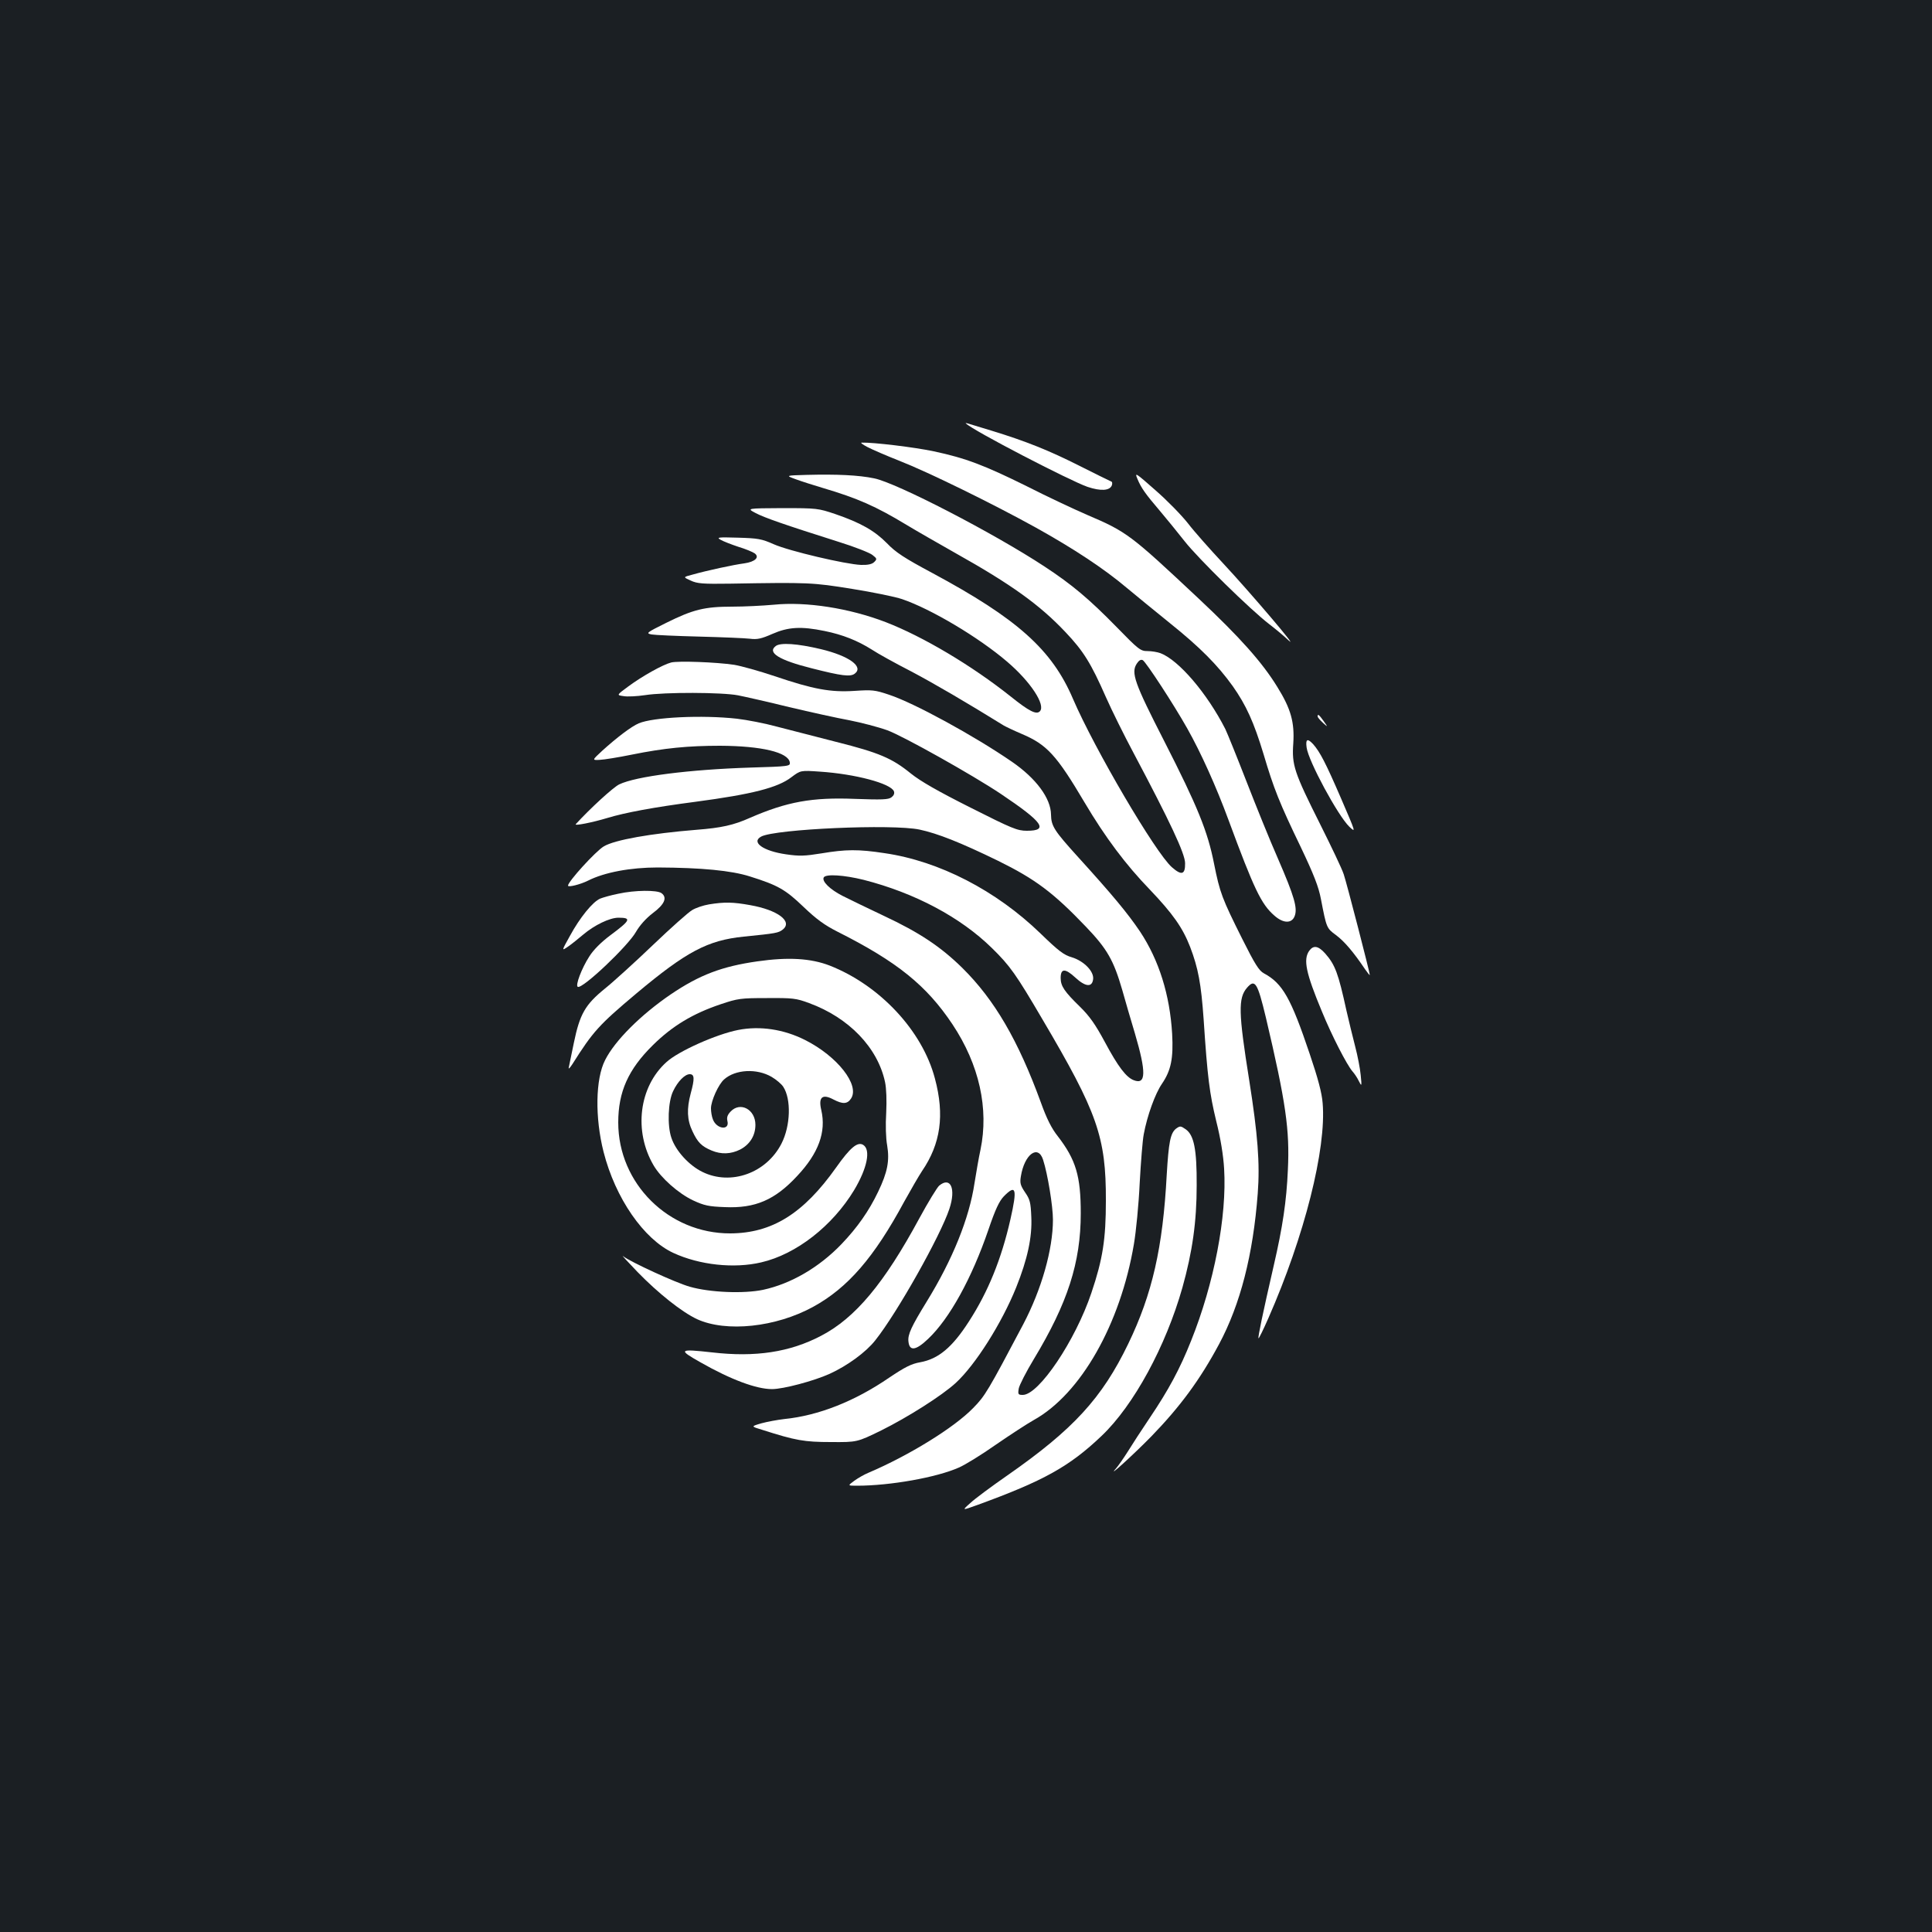 <?xml version="1.0" standalone="no"?>
<!DOCTYPE svg PUBLIC "-//W3C//DTD SVG 20010904//EN"
 "http://www.w3.org/TR/2001/REC-SVG-20010904/DTD/svg10.dtd">
<svg version="1.0" xmlns="http://www.w3.org/2000/svg"
 width="1000pt" height="1000pt" viewBox="0 0 1000 1000"
 preserveAspectRatio="xMidYMid meet">
<rect width="100%" height="100%" fill="#1b1f23"/>
<g transform="translate(0,1000) scale(0.1,-0.1)"
fill="#ffffff" stroke="none">
<path d="M5000 7808 c35 -36 539 -297 629 -328 69 -23 115 -20 126 8 3 9 2 18
-2 19 -5 2 -79 38 -164 81 -158 80 -278 128 -454 182 -143 44 -140 43 -135 38z"/>
<path d="M4490 7686 c25 -13 99 -45 165 -71 146 -57 481 -221 705 -345 198
-110 355 -214 470 -311 47 -39 148 -122 225 -184 156 -125 248 -218 326 -327
69 -98 109 -186 159 -351 53 -179 82 -252 192 -480 69 -145 93 -207 105 -270
29 -150 29 -151 78 -187 43 -32 90 -87 150 -176 14 -20 25 -34 25 -30 0 13
-119 474 -135 521 -9 28 -64 143 -121 257 -136 271 -148 308 -140 420 7 109
-12 179 -83 293 -78 127 -194 257 -406 456 -355 333 -372 346 -578 434 -67 29
-208 95 -312 148 -220 109 -317 146 -482 181 -98 21 -314 47 -373 45 -8 0 5
-10 30 -23z"/>
<path d="M5887 7522 c19 -47 42 -79 118 -168 33 -39 90 -109 127 -156 70 -89
340 -354 438 -429 30 -23 75 -60 99 -83 65 -61 -199 249 -339 399 -67 72 -149
164 -181 206 -33 42 -109 120 -169 172 -102 90 -108 94 -93 59z"/>
<path d="M4175 7542 c-110 -3 -110 -3 -55 -23 30 -11 93 -31 140 -45 179 -53
274 -95 431 -190 51 -31 165 -96 253 -146 291 -163 438 -269 571 -410 93 -98
132 -161 209 -336 31 -70 95 -199 142 -287 190 -358 268 -524 268 -573 1 -59
-18 -65 -68 -21 -85 74 -401 613 -512 871 -109 256 -289 416 -728 652 -146 78
-190 107 -235 154 -64 65 -136 106 -267 151 -89 30 -95 31 -275 31 -184 -1
-184 -1 -139 -25 45 -24 148 -60 432 -150 81 -25 159 -56 173 -67 25 -19 25
-22 10 -37 -11 -11 -32 -16 -68 -15 -79 3 -373 72 -452 107 -63 28 -82 31
-185 34 -104 3 -113 2 -90 -11 14 -8 55 -24 91 -36 37 -11 75 -27 85 -34 27
-20 3 -44 -54 -52 -54 -7 -193 -37 -267 -58 -50 -13 -50 -13 -10 -31 34 -16
63 -18 205 -16 405 7 426 6 630 -27 107 -17 224 -41 259 -53 150 -51 397 -198
544 -324 121 -103 201 -225 169 -257 -18 -18 -55 0 -152 78 -200 159 -452 309
-646 384 -188 72 -410 107 -579 90 -55 -5 -152 -10 -215 -10 -144 0 -203 -15
-342 -84 -103 -51 -106 -54 -75 -60 17 -3 129 -8 247 -11 118 -3 236 -8 261
-11 39 -5 60 0 117 25 82 36 149 40 270 15 94 -19 171 -50 244 -96 30 -20 122
-71 204 -113 121 -64 285 -160 479 -280 12 -7 54 -27 94 -44 130 -55 180 -110
325 -355 106 -179 213 -322 337 -450 120 -126 170 -197 209 -297 42 -110 57
-191 70 -375 20 -304 31 -385 65 -526 23 -91 37 -179 41 -247 15 -247 -52
-595 -171 -891 -58 -146 -117 -255 -214 -399 -42 -62 -93 -141 -114 -175 -21
-33 -48 -72 -60 -86 -54 -60 88 69 183 166 150 155 252 294 350 477 110 206
176 462 200 779 12 157 0 307 -44 586 -56 351 -58 426 -11 480 41 47 54 25 97
-154 104 -441 124 -583 114 -789 -7 -162 -27 -296 -73 -495 -57 -248 -83 -373
-79 -377 2 -2 25 45 51 104 187 425 301 877 281 1113 -4 53 -24 128 -67 255
-97 288 -140 365 -237 417 -25 13 -47 48 -112 178 -105 210 -116 239 -146 389
-33 168 -85 296 -259 637 -153 299 -172 352 -141 399 11 17 21 23 31 18 17
-10 159 -227 230 -353 70 -124 150 -301 214 -475 132 -357 169 -435 237 -494
46 -41 90 -42 105 -3 16 41 -1 101 -86 297 -42 95 -115 276 -164 402 -49 126
-98 247 -109 270 -95 186 -241 356 -335 392 -16 6 -46 11 -67 11 -37 0 -46 7
-162 126 -140 143 -230 219 -372 312 -263 173 -766 433 -881 456 -81 17 -194
22 -350 18z"/>
<path d="M4015 6656 c-45 -34 18 -73 186 -115 157 -40 200 -45 223 -28 48 36
-29 92 -175 127 -122 29 -210 35 -234 16z"/>
<path d="M3474 6571 c-43 -11 -149 -70 -222 -124 -61 -45 -61 -45 -25 -50 20
-4 71 -1 112 5 100 16 399 15 481 -1 36 -7 155 -34 265 -61 110 -26 250 -57
311 -68 61 -12 150 -35 197 -52 82 -30 442 -232 587 -329 219 -147 250 -191
135 -191 -49 0 -76 11 -292 120 -169 85 -258 136 -308 176 -97 79 -164 108
-387 164 -106 27 -244 63 -307 79 -62 17 -155 35 -207 41 -179 20 -433 8 -508
-24 -38 -16 -114 -74 -188 -141 -54 -50 -54 -50 -14 -48 23 1 97 13 166 27
168 34 292 46 457 46 215 -1 353 -34 361 -86 3 -20 -3 -21 -205 -27 -313 -10
-591 -45 -678 -87 -31 -15 -150 -124 -225 -206 -9 -10 87 9 163 32 92 28 242
56 457 84 293 39 426 73 496 127 48 36 48 36 148 29 182 -12 367 -61 383 -102
4 -11 -1 -22 -13 -31 -16 -12 -50 -13 -189 -8 -222 9 -352 -15 -543 -98 -85
-38 -148 -52 -277 -62 -235 -19 -424 -52 -480 -86 -42 -25 -185 -182 -185
-203 0 -10 64 6 104 26 85 43 220 68 360 68 227 -1 381 -16 476 -46 147 -46
185 -68 279 -158 67 -64 108 -94 177 -129 308 -155 460 -278 594 -479 139
-209 189 -437 145 -649 -9 -40 -22 -118 -31 -173 -27 -181 -113 -395 -248
-614 -78 -127 -98 -169 -94 -205 5 -52 38 -48 102 13 111 105 226 314 312 565
36 106 56 148 80 173 63 64 70 40 34 -119 -47 -207 -116 -376 -215 -529 -86
-134 -158 -194 -252 -211 -46 -8 -79 -25 -161 -80 -178 -122 -365 -196 -543
-214 -35 -4 -89 -14 -118 -22 -55 -16 -55 -16 5 -34 172 -55 217 -63 355 -63
135 -1 135 -1 260 60 137 68 314 180 386 246 102 94 238 309 313 495 58 145
83 259 78 364 -3 75 -7 91 -32 127 -24 36 -28 48 -22 83 18 114 89 167 115 86
24 -74 51 -241 51 -310 0 -154 -59 -361 -154 -542 -183 -346 -197 -370 -259
-433 -99 -102 -333 -246 -542 -335 -22 -9 -55 -28 -74 -42 -34 -25 -34 -25 15
-25 172 0 413 43 527 94 31 13 117 66 191 118 74 51 163 109 197 128 243 135
448 496 518 910 11 64 25 206 30 316 6 109 15 223 21 253 18 97 59 210 94 261
47 69 60 131 53 259 -12 202 -68 381 -166 529 -64 95 -143 190 -320 385 -125
138 -140 161 -141 221 -1 84 -77 187 -202 273 -196 135 -508 305 -636 347 -74
25 -88 26 -179 20 -124 -8 -212 8 -413 76 -80 27 -174 53 -210 59 -94 14 -290
21 -326 12z m1286 -865 c93 -20 210 -66 405 -161 193 -95 286 -164 456 -342
110 -115 143 -173 188 -328 15 -55 45 -156 65 -223 60 -204 58 -268 -6 -243
-39 15 -81 70 -149 197 -49 91 -79 134 -129 183 -81 79 -100 107 -100 149 0
50 23 51 76 2 52 -48 87 -52 92 -8 5 40 -48 94 -110 113 -42 12 -69 33 -162
123 -230 223 -525 375 -807 416 -137 21 -201 20 -327 -1 -87 -14 -114 -15
-183 -5 -119 17 -183 63 -129 92 73 39 679 66 820 36z m-290 -260 c266 -68
502 -194 664 -353 94 -92 125 -136 261 -368 285 -483 330 -610 329 -940 0
-199 -16 -302 -75 -477 -83 -247 -272 -528 -355 -528 -24 0 -26 3 -21 33 3 17
38 86 78 152 175 290 243 500 243 755 0 193 -25 277 -119 399 -32 40 -58 92
-88 176 -117 320 -239 530 -406 695 -111 109 -221 183 -407 270 -82 39 -178
85 -213 103 -65 33 -109 76 -97 96 12 18 105 12 206 -13z"/>
<path d="M6820 6292 c0 -5 12 -19 27 -33 27 -24 27 -24 4 9 -23 32 -31 39 -31
24z"/>
<path d="M6763 6131 c9 -70 162 -353 221 -410 35 -33 34 -32 -43 147 -80 185
-109 240 -144 280 -30 32 -40 27 -34 -17z"/>
<path d="M3200 5374 c-36 -7 -78 -19 -93 -25 -39 -16 -106 -99 -157 -193 -44
-79 -44 -79 -9 -55 19 13 53 41 77 61 59 50 138 88 183 88 69 0 63 -13 -42
-91 -48 -36 -88 -76 -109 -110 -39 -60 -74 -152 -59 -157 26 -10 260 212 301
285 19 33 51 69 86 96 62 46 77 81 46 104 -23 17 -139 16 -224 -3z"/>
<path d="M3670 5319 c-30 -5 -69 -18 -88 -30 -19 -11 -109 -91 -201 -179 -91
-87 -204 -190 -250 -227 -102 -83 -130 -131 -161 -282 -12 -58 -24 -115 -26
-126 -3 -11 5 -4 18 16 108 171 138 204 332 367 259 217 369 275 555 294 169
17 180 19 203 37 52 42 -27 101 -169 126 -88 16 -133 17 -213 4z"/>
<path d="M6776 5078 c-31 -45 -17 -114 66 -313 52 -127 129 -276 158 -310 10
-11 25 -33 33 -50 15 -30 16 -29 10 30 -3 33 -16 101 -29 150 -13 50 -33 133
-45 185 -42 192 -58 236 -110 295 -36 40 -61 44 -83 13z"/>
<path d="M3920 5024 c-183 -26 -299 -70 -447 -170 -157 -107 -291 -241 -341
-341 -50 -97 -53 -298 -8 -475 61 -240 208 -452 361 -523 136 -63 315 -82 455
-49 182 42 369 189 481 374 68 114 87 209 47 234 -29 18 -67 -13 -141 -118
-169 -238 -331 -339 -547 -340 -319 -1 -580 258 -580 574 0 159 52 275 179
400 101 100 208 164 351 212 89 30 104 32 240 32 133 1 151 -1 218 -26 205
-75 355 -230 393 -409 7 -34 9 -93 6 -159 -4 -61 -2 -132 5 -169 13 -79 2
-138 -47 -240 -48 -100 -107 -184 -189 -270 -117 -122 -263 -206 -406 -237
-100 -21 -276 -14 -380 16 -74 21 -306 128 -345 158 -11 9 23 -28 75 -82 107
-110 229 -207 308 -244 151 -69 408 -42 601 64 179 98 315 255 471 544 35 63
76 134 92 158 97 142 118 290 67 480 -65 247 -285 482 -544 584 -98 38 -215
45 -375 22z"/>
<path d="M3821 4669 c-113 -22 -310 -110 -371 -166 -143 -128 -171 -358 -67
-535 38 -65 128 -145 204 -181 58 -27 82 -32 165 -35 157 -7 259 37 374 161
111 118 151 228 125 341 -16 67 5 86 63 55 48 -25 72 -24 91 5 46 70 -71 219
-238 303 -111 56 -234 74 -346 52z m173 -243 c24 -14 51 -37 60 -51 42 -64 38
-202 -9 -294 -78 -153 -262 -219 -409 -147 -70 34 -139 110 -161 177 -22 64
-17 188 9 241 24 51 61 88 86 88 25 0 26 -23 5 -100 -21 -79 -19 -137 9 -195
27 -58 47 -78 99 -100 50 -21 100 -19 148 5 50 26 79 72 79 128 0 80 -79 122
-129 68 -16 -17 -20 -30 -16 -48 13 -51 -56 -43 -75 8 -6 14 -10 40 -10 57 0
39 39 125 68 150 58 52 169 58 246 13z"/>
<path d="M6087 4158 c-29 -23 -38 -70 -48 -238 -20 -378 -75 -618 -199 -875
-136 -282 -285 -444 -625 -681 -82 -57 -170 -122 -193 -144 -44 -39 -44 -39
39 -9 343 125 475 199 641 357 167 159 332 464 418 767 52 186 74 341 74 530
1 186 -14 260 -57 290 -26 18 -29 18 -50 3z"/>
<path d="M4861 3863 c-11 -10 -57 -85 -102 -168 -182 -337 -332 -517 -509
-609 -162 -85 -340 -112 -564 -86 -172 19 -178 15 -61 -51 158 -90 290 -139
371 -139 58 0 216 42 298 79 92 42 188 112 236 173 114 143 338 542 384 681
35 105 6 169 -53 120z"/>
</g>
</svg>
